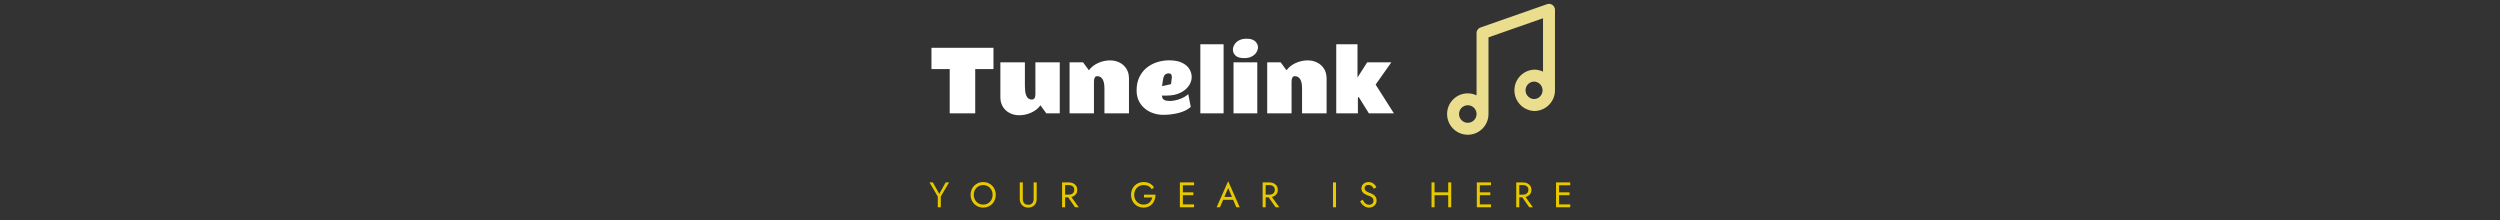 <svg xmlns="http://www.w3.org/2000/svg" xml:space="preserve" width="2000" height="176" data-id="lg_b861UHAY2tJMmGLMlw" data-version="1" viewBox="0 0 2000 176"><rect x="0" y="0" width="2000" height="176" fill="#333333" stroke="none"/><g data-padding="20"><g transform="translate(10 3.154)scale(.964)"><rect width="412.821" height="80.23" x="555.634" y="-40.154" fill="none" rx="0" ry="0" transform="matrix(.98 0 0 .98 206.72 68.89)"/><path fill="#fff" d="M762.613 54.032v-17.64h51.47v17.64h-15.14v36.73h-21.18v-36.73Zm77.55-5.57v19.7q0 4.36.77 6.8.76 2.43 2 3.4 1.25.97 2.64.97 2.04 0 2.67-1.24t.63-3.22v-26.41h20.22v42.31h-11.16l-4.87-6.64q-2.82 3.88-7.64 6.06t-9.96 2.18q-4.25 0-7.83-1.79-3.57-1.79-5.7-5.16t-2.13-8.1v-28.86Zm66.01 42.3v-20.43q0-5.55-1.61-7.96-1.62-2.42-4.38-2.42-1.53 0-2.12 1.29-.6 1.3-.6 3.1v26.42h-20.22v-42.31h11.17l4.86 6.6q2.83-3.85 7.63-6.03 4.8-2.17 9.94-2.17 4.29 0 7.86 1.78 3.58 1.79 5.7 5.16 2.13 3.37 2.13 8.1v28.87Zm48.72 1.27q-4.12 0-8.04-1.3-3.91-1.29-7.08-3.86-3.16-2.57-5.03-6.35-1.88-3.78-1.88-8.78 0-6.23 2.23-10.91t6.04-7.8q3.82-3.11 8.65-4.68 4.84-1.56 10.04-1.56 6.61 0 10.74 2.01 4.14 2 6.08 5.17t1.94 6.67q0 3.78-2.42 7.32-2.41 3.54-7.09 5.82-4.69 2.28-11.53 2.28-.64 0-1.72-.01-1.07-.02-1.85-.06 0 2.15 1.02 3.1 1.02.96 2.57 1.19 1.55.24 3.11.24 1.4 0 3.94-.46 2.53-.46 5.49-1.68 2.97-1.23 5.62-3.51l2.11 10.59q-4.02 3.47-10.16 5.02t-12.78 1.55m-.92-23.8 7.45-1.67.65-5.2q0-.21.03-.39.04-.19.04-.4 0-2.99-2.79-2.99-2.42.2-3.37 1.65-.96 1.45-1.23 3.78t-.78 5.22m51.09-34.76v57.29h-19.3v-57.29Zm19.1-4.62q4.83 0 7.13 2.18 2.3 2.17 2.3 5 0 2.11-1.31 4.17t-3.83 3.4q-2.52 1.35-6.16 1.35-5.24 0-7.37-2.13t-2.13-4.82q0-2.17 1.26-4.27 1.26-2.09 3.8-3.49 2.53-1.39 6.31-1.39m8.85 19.61v42.31h-19.71v-42.31Zm37.16 42.3v-20.43q0-5.55-1.61-7.96-1.62-2.42-4.38-2.42-1.53 0-2.12 1.29-.6 1.3-.6 3.1v26.42h-20.22v-42.31h11.16l4.87 6.6q2.83-3.85 7.63-6.03 4.8-2.17 9.94-2.17 4.29 0 7.86 1.78 3.58 1.79 5.7 5.16 2.13 3.37 2.13 8.1v28.87Zm28.37-57.29h17.63v27.6l8.04-12.62h20.05l-13.04 18.48 15.15 23.83h-20.77l-8.51-13.72q-.13.24-.32.56t-.26.6v12.56h-17.97Z"/><rect width="569.315" height="33.9" x="477.386" y="-16.989" fill="none" rx="0" ry="0" transform="matrix(.98 0 0 .98 280 159.49)"/><path fill="#e8c900" d="M777.233 148.102h-2.8l-5.33 9.54-5.3-9.54h-2.8l6.87 11.75v8.87h2.5v-8.9Zm20.51 10.31q0-2.33 1.01-4.16 1.02-1.82 2.79-2.88 1.76-1.06 4-1.06 2.27 0 4.02 1.06 1.76 1.06 2.77 2.88 1.02 1.83 1.02 4.16 0 2.32-1.02 4.15-1.01 1.83-2.77 2.89-1.75 1.06-4.02 1.06-2.24 0-4-1.06-1.77-1.06-2.79-2.89-1.01-1.83-1.01-4.15m-2.66 0q0 2.24.79 4.18.78 1.94 2.19 3.37t3.33 2.24q1.91.81 4.15.81 2.27 0 4.17-.81t3.31-2.24q1.42-1.43 2.2-3.37t.78-4.18q0-2.27-.78-4.2t-2.2-3.36q-1.41-1.43-3.31-2.24t-4.17-.81q-2.24 0-4.15.81-1.92.81-3.33 2.24t-2.19 3.36q-.79 1.93-.79 4.2m43.34-10.31h-2.51v13.84q0 1.53.49 2.83.48 1.3 1.41 2.24t2.23 1.47q1.29.53 2.88.53t2.89-.53 2.22-1.47q.93-.94 1.42-2.24.48-1.3.48-2.83v-13.84h-2.5v13.84q0 2.12-1.15 3.42t-3.36 1.3-3.35-1.3q-1.15-1.3-1.15-3.42Zm39.09 10.45h-2.8l7.07 10.17h3.09Zm-3.98-10.45h-2.5v20.62h2.5Zm-1.12 0v2.21h4.21q1.33 0 2.34.47 1.02.47 1.6 1.35.57.89.57 2.15 0 1.27-.57 2.15-.58.89-1.6 1.36-1.01.47-2.34.47h-4.21v2.21h4.21q2.01 0 3.58-.75 1.58-.75 2.51-2.15.92-1.4.92-3.29 0-1.91-.92-3.3-.93-1.38-2.51-2.13-1.57-.75-3.58-.75Zm66.57 10.16v2.36h6.87q-.27 1.2-.84 2.26-.58 1.07-1.46 1.89t-2.11 1.28q-1.22.46-2.75.46-2.18 0-3.95-1.03t-2.81-2.86q-1.05-1.83-1.05-4.21 0-2.42 1.05-4.23 1.04-1.81 2.81-2.84t3.95-1.03q2.36 0 4.09.92 1.74.93 2.71 2.58l1.77-1.62q-.88-1.44-2.16-2.41-1.29-.98-2.89-1.48-1.61-.5-3.52-.5-2.24 0-4.15.78-1.92.78-3.33 2.21-1.42 1.43-2.2 3.38-.78 1.94-.78 4.24 0 2.29.78 4.24.78 1.94 2.2 3.37 1.41 1.43 3.33 2.21 1.91.78 4.15.78 2.36 0 4.2-.87t3.1-2.37q1.27-1.5 1.92-3.43t.65-4.08Zm31.17 8.1v2.36h10.4v-2.36Zm0-18.26v2.35h10.4v-2.35Zm0 8.25v2.35h9.81v-2.35Zm1.12-8.25h-2.5v20.62h2.5Zm33.07 12.06-.88 2.36h10.9l-.89-2.36Zm1.03.77 3.48-8.19 3.53 8.31.24.59 3 7.07h2.8l-9.57-21.65-9.58 21.65h2.8l3.07-7.25Zm38.57-2.38h-2.8l7.07 10.17h3.1Zm-3.98-10.45h-2.5v20.62h2.5Zm-1.12 0v2.21h4.22q1.32 0 2.34.47t1.59 1.35q.57.89.57 2.15 0 1.27-.57 2.15-.57.89-1.59 1.36t-2.34.47h-4.22v2.21h4.22q2 0 3.58-.75 1.57-.75 2.5-2.15t.93-3.29q0-1.91-.93-3.3-.93-1.38-2.5-2.13-1.58-.75-3.58-.75Zm59.51 0h-2.51v20.62h2.51Zm22 14.37-2 1.36q.68 1.35 1.75 2.55 1.08 1.19 2.51 1.91t3.1.72q1.24 0 2.38-.41 1.13-.41 2.03-1.18.9-.76 1.41-1.85.52-1.09.52-2.45 0-1.41-.5-2.43t-1.28-1.74q-.79-.72-1.7-1.19t-1.74-.77q-1.79-.62-2.84-1.25-1.04-.63-1.49-1.35-.44-.73-.44-1.58 0-1 .77-1.81.76-.81 2.44-.81 1.21 0 2.05.47t1.43 1.21q.59.73.97 1.5l2.15-1.24q-.5-1.09-1.38-2.07-.89-.99-2.14-1.62-1.25-.64-2.93-.64-1.74 0-3.09.69-1.36.7-2.12 1.9-.77 1.21-.77 2.74 0 1.42.54 2.39.55.97 1.4 1.64.86.66 1.8 1.09.94.42 1.71.69 1.18.41 2.22.93 1.05.51 1.7 1.34.65.82.65 2.21 0 1.41-1.01 2.32-1 .92-2.65.92-1.23 0-2.21-.53-.97-.54-1.75-1.48t-1.49-2.18m58.65-6.12v2.35h14.14v-2.35Zm14.97-8.25h-2.51v20.62h2.51Zm-13.85 0h-2.5v20.62h2.5Zm36.47 18.26v2.36h10.4v-2.36Zm0-18.26v2.35h10.4v-2.35Zm0 8.25v2.35h9.81v-2.35Zm1.12-8.25h-2.5v20.62h2.5Zm36.7 10.45h-2.79l7.07 10.17h3.09Zm-3.97-10.45h-2.51v20.62h2.51Zm-1.12 0v2.21h4.21q1.33 0 2.34.47 1.02.47 1.59 1.35.58.89.58 2.15 0 1.27-.58 2.15-.57.89-1.59 1.36-1.01.47-2.34.47h-4.21v2.21h4.21q2 0 3.58-.75t2.5-2.15q.93-1.4.93-3.29 0-1.91-.93-3.3-.92-1.38-2.5-2.13t-3.58-.75Zm33.02 18.26v2.36h10.4v-2.36Zm0-18.26v2.35h10.4v-2.35Zm0 8.25v2.35h9.81v-2.35Zm1.12-8.25h-2.51v20.62h2.51Z"/><path fill="#eade8e" d="M1277.967.85a4.98 4.98 0 0 0-4.493-.642l-55.177 19.322a4.98 4.98 0 0 0-3.315 4.677v51.68a17 17 0 0 0-7.27-1.677c-9.478 0-17.16 7.683-17.16 17.16s7.682 17.162 17.16 17.162 17.161-7.684 17.161-17.161l-.026-.21.04-.17V27.718l45.26-15.851v44.317a17 17 0 0 0-7.245-1.65c-9.209.36-16.49 7.93-16.49 17.147s7.281 16.788 16.49 17.148c9.46 0 17.161-7.703 17.161-17.16V4.897a4.98 4.98 0 0 0-2.096-4.035m-70.254 97.753a7.257 7.257 0 1 1 .013-14.515 7.257 7.257 0 0 1 0 14.515m55.19-19.69c-3.995 0-7.257-3.261-7.257-7.244s3.262-7.244 7.257-7.244a7.257 7.257 0 0 1 0 14.489"/></g><path fill="transparent" stroke="transparent" d="M721 0h558v176H721z"/></g></svg>